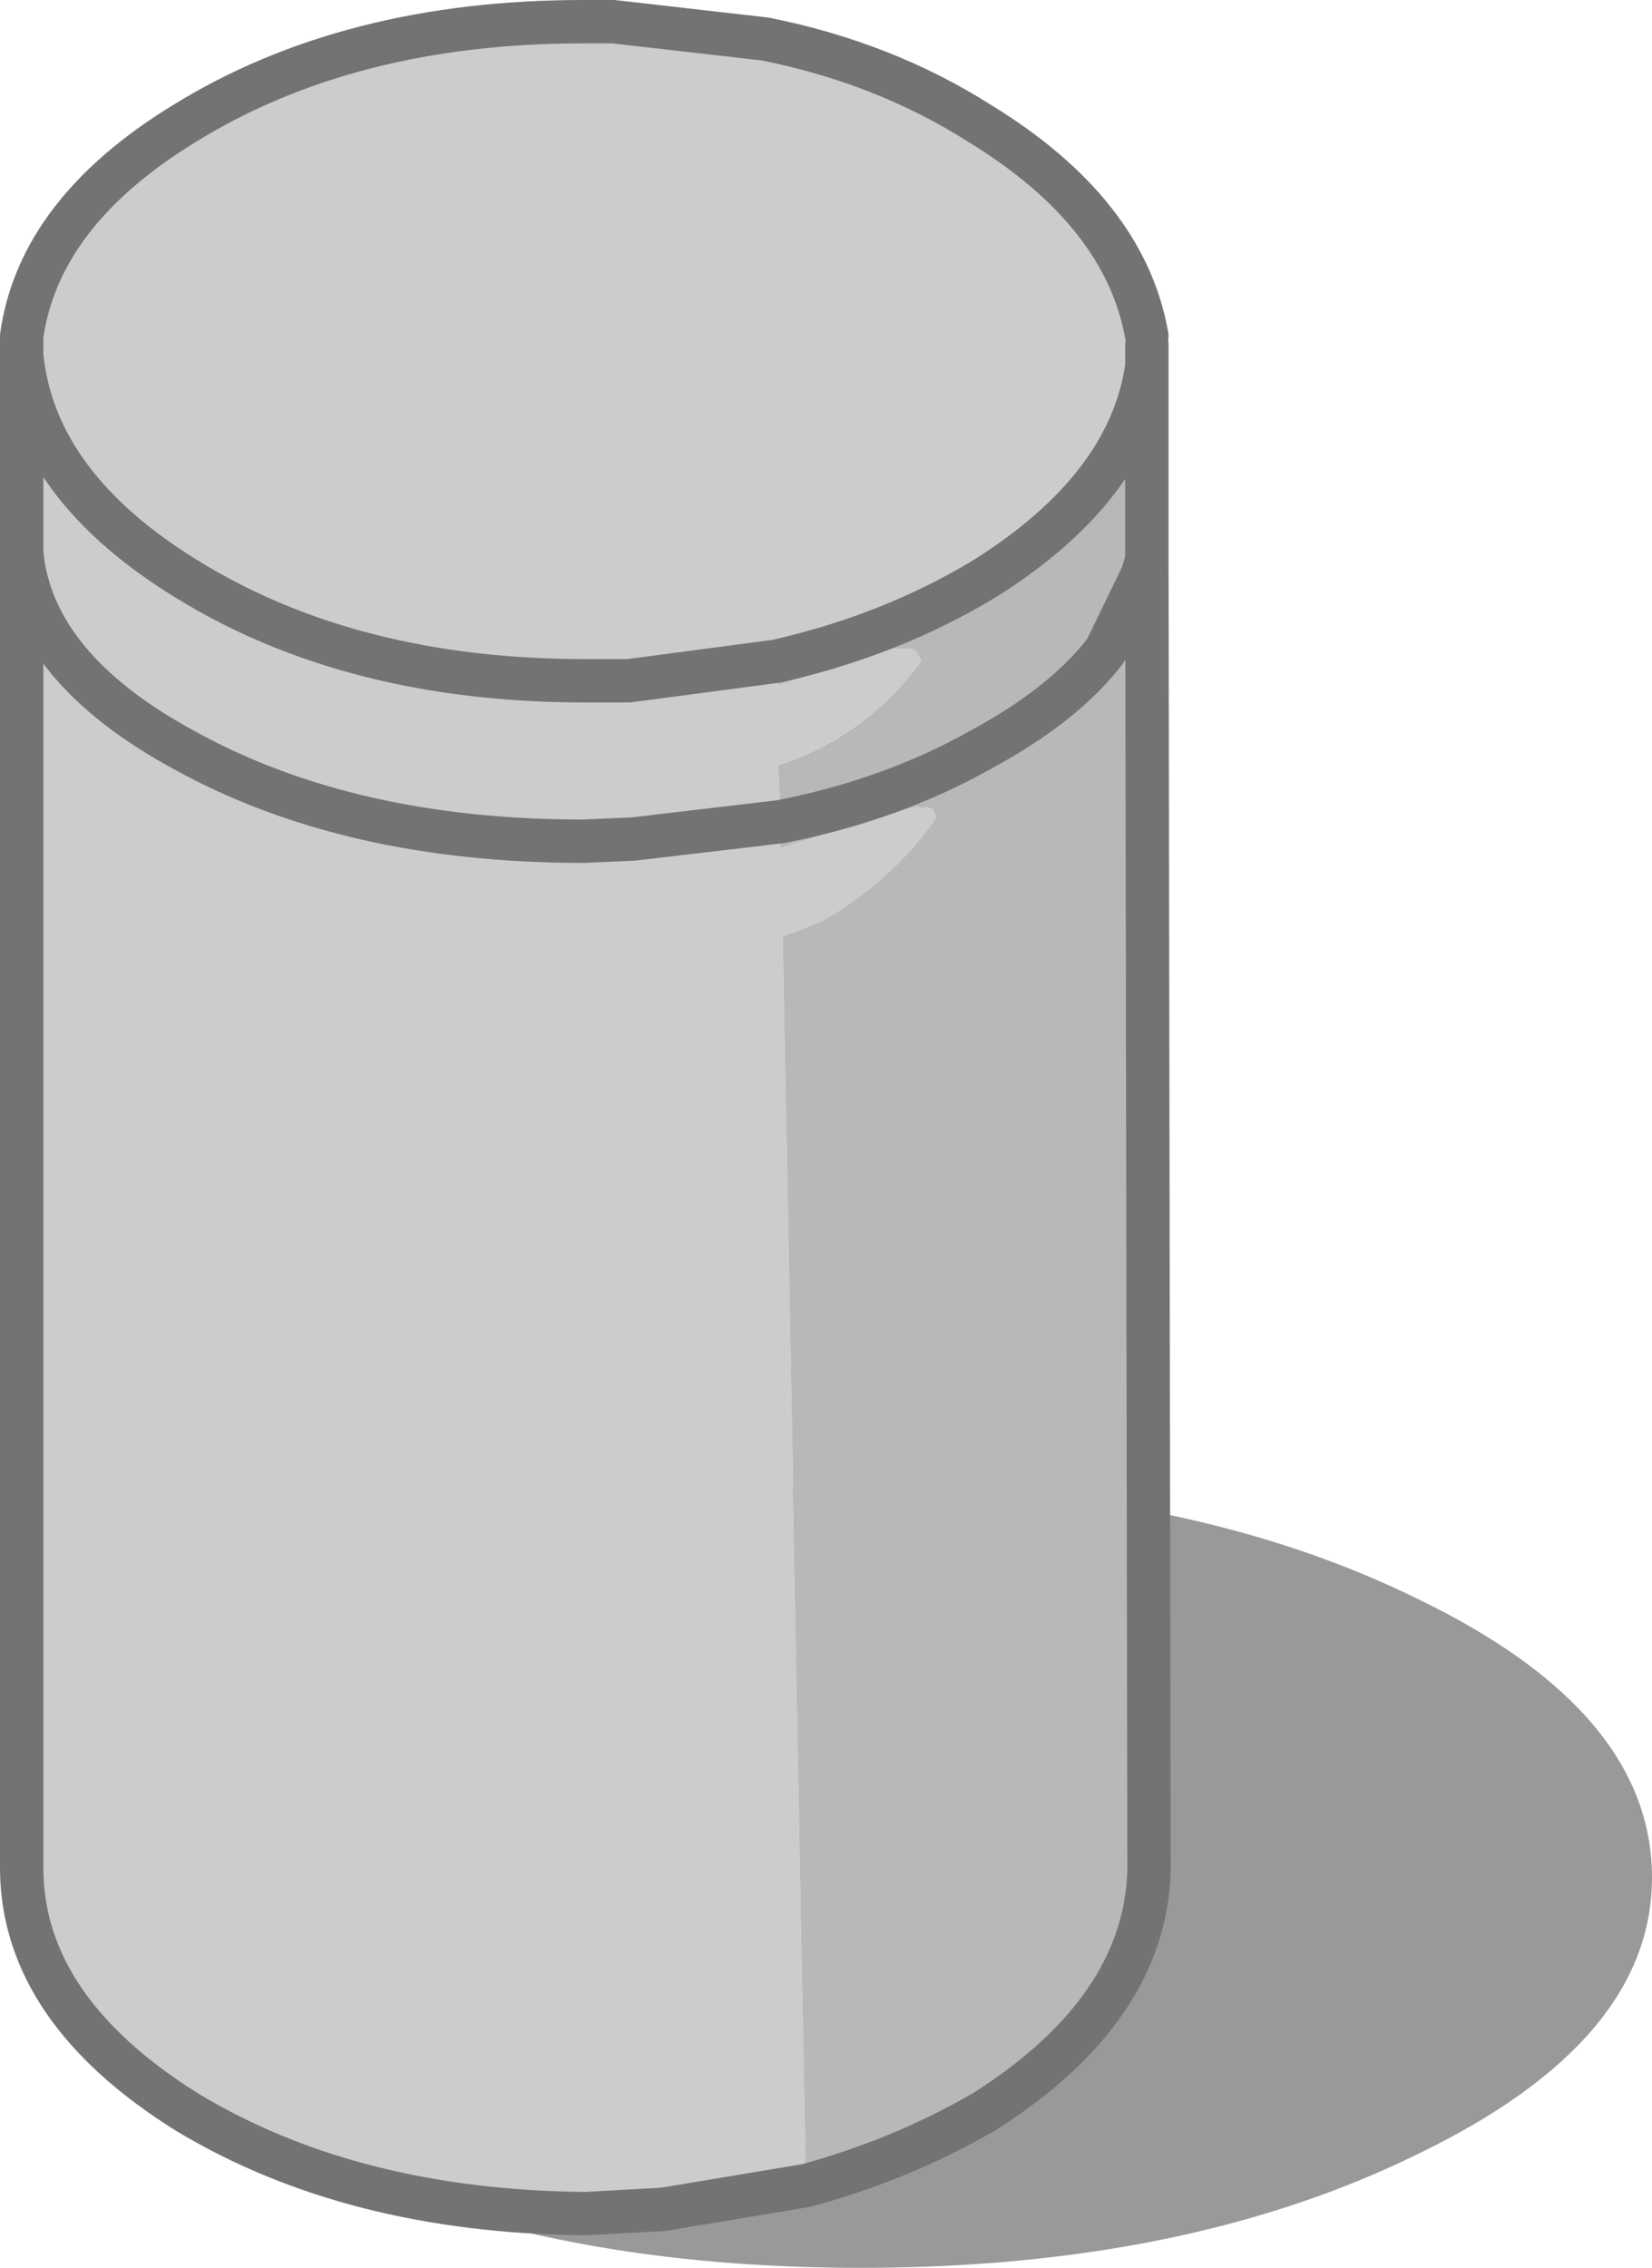 <svg xmlns:xlink="http://www.w3.org/1999/xlink" height="52.3" width="38.1" xmlns="http://www.w3.org/2000/svg"><use height="52.3" width="38.1" xlink:href="#shape0"/><defs><g id="shape0"><path d="M19.2-6.45q5.35 2.6 5.35 6.4 0 3.75-5.35 6.35-5.35 2.65-12.9 2.65-7.55 0-12.9-2.65-5.35-2.6-5.35-6.35 0-3.8 5.35-6.4Q-1.25-9.1 6.3-9.1q7.55 0 12.9 2.65" fill="#999" fill-rule="evenodd" transform="translate(13.55 43.35)"/><path d="M-13.05-35.15v-.45q.4-2.85 3.75-4.9 3.8-2.35 9.2-2.35h.7l3.5.4q2.75.55 4.95 1.95 3.35 2.05 3.85 4.9v.7q-.4 2.8-3.75 4.9-2.15 1.3-4.8 1.9l.05.55 2.55-.8.1-.05h.4l.1.05.05.05.05.1.05.1q-1.3 1.75-3.3 2.4l.05 1.3v.6l3.15-.95.15.05.05-.05.1.05h.05l.05.1.05.1q-1 1.45-2.65 2.4l-.9.35.55 28.8-3.3.55-1.8.1q-5.4-.05-9.2-2.35Q-13 3-13.05-.2v-30.4q.25 2.65 3.75 4.55 3.8 2.1 9.2 2.1L1.05-24l3.4-.4-3.4.4-1.15.05q-5.4 0-9.2-2.1-3.5-1.9-3.75-4.55v-4.55q.3 3 3.8 5.15 3.8 2.35 9.2 2.35h1l3.4-.45-3.4.45h-1q-5.4 0-9.2-2.35-3.5-2.15-3.8-5.15" fill="#ccc" fill-rule="evenodd" transform="translate(13.55 43.35)"/><path d="M4.35-28.1Q7-28.7 9.15-30q3.35-2.1 3.75-4.9v4.45l-.1.35-.85 1.75q-.95 1.25-2.9 2.3Q7-24.9 4.45-24.4q2.55-.5 4.6-1.65 1.95-1.05 2.9-2.3l.85-1.75.1-.35.05 30.25q-.1 3.2-3.8 5.55-1.9 1.1-4.1 1.7l-.55-28.8.9-.35q1.65-.95 2.65-2.4L8-24.6l-.05-.1H7.9l-.1-.05-.05.05-.15-.05-3.15.95v-.6l-.05-1.3q2-.65 3.3-2.4l-.05-.1-.05-.1-.05-.05-.1-.05h-.4l-.1.05-2.55.8-.05-.55" fill="#b8b8b8" fill-rule="evenodd" transform="translate(13.55 43.35)"/><path d="M12.9-35.6q-.5-2.85-3.85-4.9-2.2-1.4-4.95-1.95l-3.5-.4h-.7q-5.4 0-9.2 2.35-3.35 2.05-3.75 4.9v.45q.3 3 3.8 5.15 3.8 2.35 9.2 2.35h1l3.4-.45Q7-28.7 9.15-30q3.35-2.1 3.75-4.9v-.5m-8.45 11q2.55-.5 4.6-1.65 1.95-1.05 2.9-2.3l.85-1.75.1-.35v-4.45M5.05 7.05q2.2-.6 4.1-1.7Q12.85 3 12.95-.2l-.05-30.25M4.45-24.4l-3.4.4-1.15.05q-5.4 0-9.2-2.1-3.5-1.9-3.75-4.55V-.2Q-13 3-9.25 5.35q3.8 2.3 9.2 2.35l1.8-.1 3.3-.55m-18.1-42.2v4.55" fill="none" stroke="#737373" stroke-linecap="round" stroke-linejoin="round" transform="translate(13.55 43.35)"/></g></defs></svg>